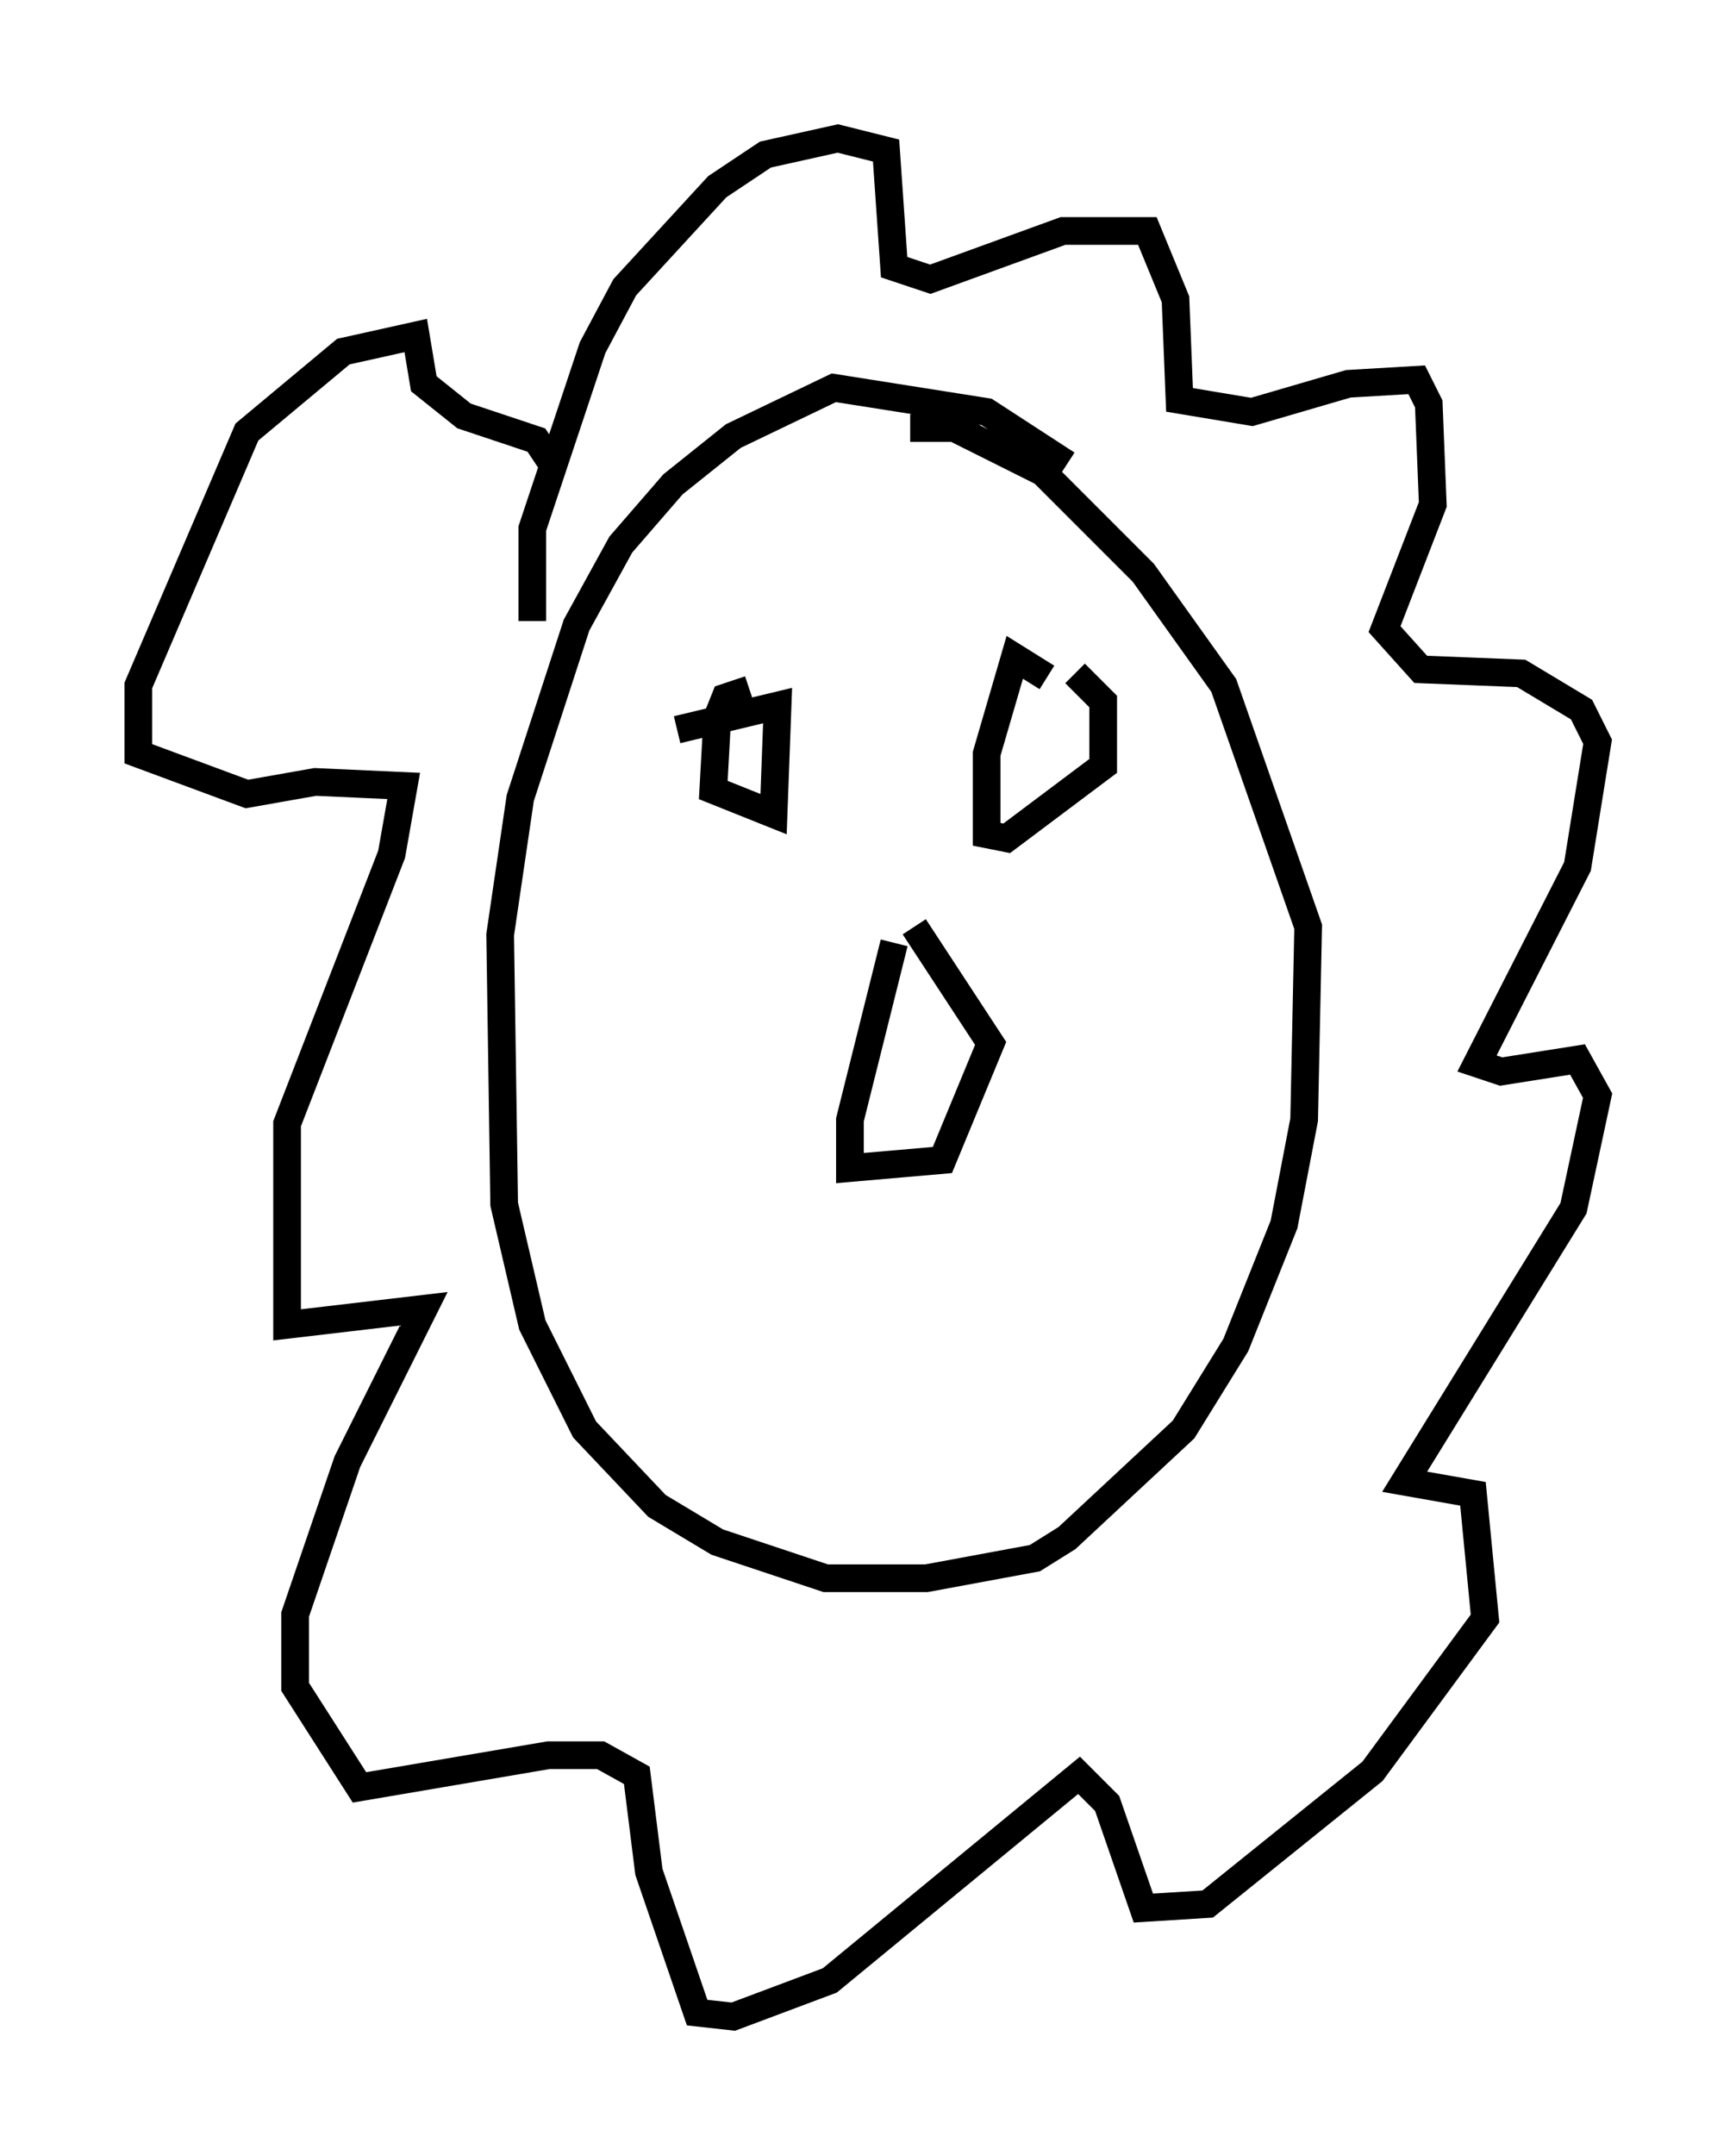 <?xml version="1.0" encoding="utf-8" ?>
<svg baseProfile="full" height="77.832" version="1.1" width="62.726" xmlns="http://www.w3.org/2000/svg" xmlns:ev="http://www.w3.org/2001/xml-events" xmlns:xlink="http://www.w3.org/1999/xlink"><defs /><rect fill="white" height="77.832" width="62.726" x="0" y="0" /><path d="M40.441, 18.944 m-1.888, -2.179 l-2.905, -1.888 -5.52, -0.872 l-3.631, 1.743 -2.179, 1.743 l-1.888, 2.179 -1.598, 2.905 l-2.034, 6.246 -0.726, 4.939 l0.145, 9.732 1.017, 4.358 l1.888, 3.777 2.615, 2.76 l2.179, 1.307 3.922, 1.307 l3.631, 0.0 3.922, -0.726 l1.162, -0.726 4.212, -3.922 l1.888, -3.05 1.743, -4.358 l0.726, -3.777 0.145, -6.972 l-3.05, -8.715 -2.905, -4.067 l-3.631, -3.631 -3.196, -1.598 l-1.598, 0.0 m-13.654, 6.972 l0.0, -3.341 2.179, -6.536 l1.162, -2.179 3.341, -3.631 l1.743, -1.162 2.615, -0.581 l1.743, 0.436 0.291, 4.212 l1.307, 0.436 4.793, -1.743 l3.05, 0.0 1.017, 2.469 l0.145, 3.631 2.615, 0.436 l3.486, -1.017 2.469, -0.145 l0.436, 0.872 0.145, 3.631 l-1.743, 4.503 1.307, 1.453 l3.631, 0.145 2.179, 1.307 l0.581, 1.162 -0.726, 4.503 l-3.631, 7.117 0.872, 0.291 l2.76, -0.436 0.726, 1.307 l-0.872, 4.067 -6.101, 9.877 l2.469, 0.436 0.436, 4.503 l-4.067, 5.52 -5.955, 4.793 l-2.324, 0.145 -1.307, -3.777 l-1.017, -1.017 -9.006, 7.408 l-3.486, 1.307 -1.307, -0.145 l-1.743, -5.084 -0.436, -3.486 l-1.307, -0.726 -1.888, 0.0 l-6.827, 1.162 -2.324, -3.631 l0.0, -2.615 1.888, -5.52 l2.76, -5.52 -4.939, 0.581 l0.0, -7.263 3.777, -9.732 l0.436, -2.469 -3.196, -0.145 l-2.469, 0.436 -3.922, -1.453 l0.0, -2.469 3.922, -9.151 l3.486, -2.905 2.615, -0.581 l0.291, 1.743 1.453, 1.162 l2.615, 0.872 0.581, 0.872 m4.358, 12.346 l0.0, 0.0 m2.76, -4.212 l-0.872, 0.291 -0.291, 0.726 l-0.145, 2.615 2.179, 0.872 l0.145, -3.922 -3.631, 0.872 m13.363, -1.888 l-1.162, -0.726 -1.017, 3.486 l0.0, 2.905 0.726, 0.145 l3.486, -2.615 0.0, -2.324 l-1.017, -1.017 m-6.536, 9.732 l-1.598, 6.391 0.0, 1.743 l3.341, -0.291 1.743, -4.212 l-2.76, -4.212 " fill="none" stroke="black" stroke-width="1" /></svg>